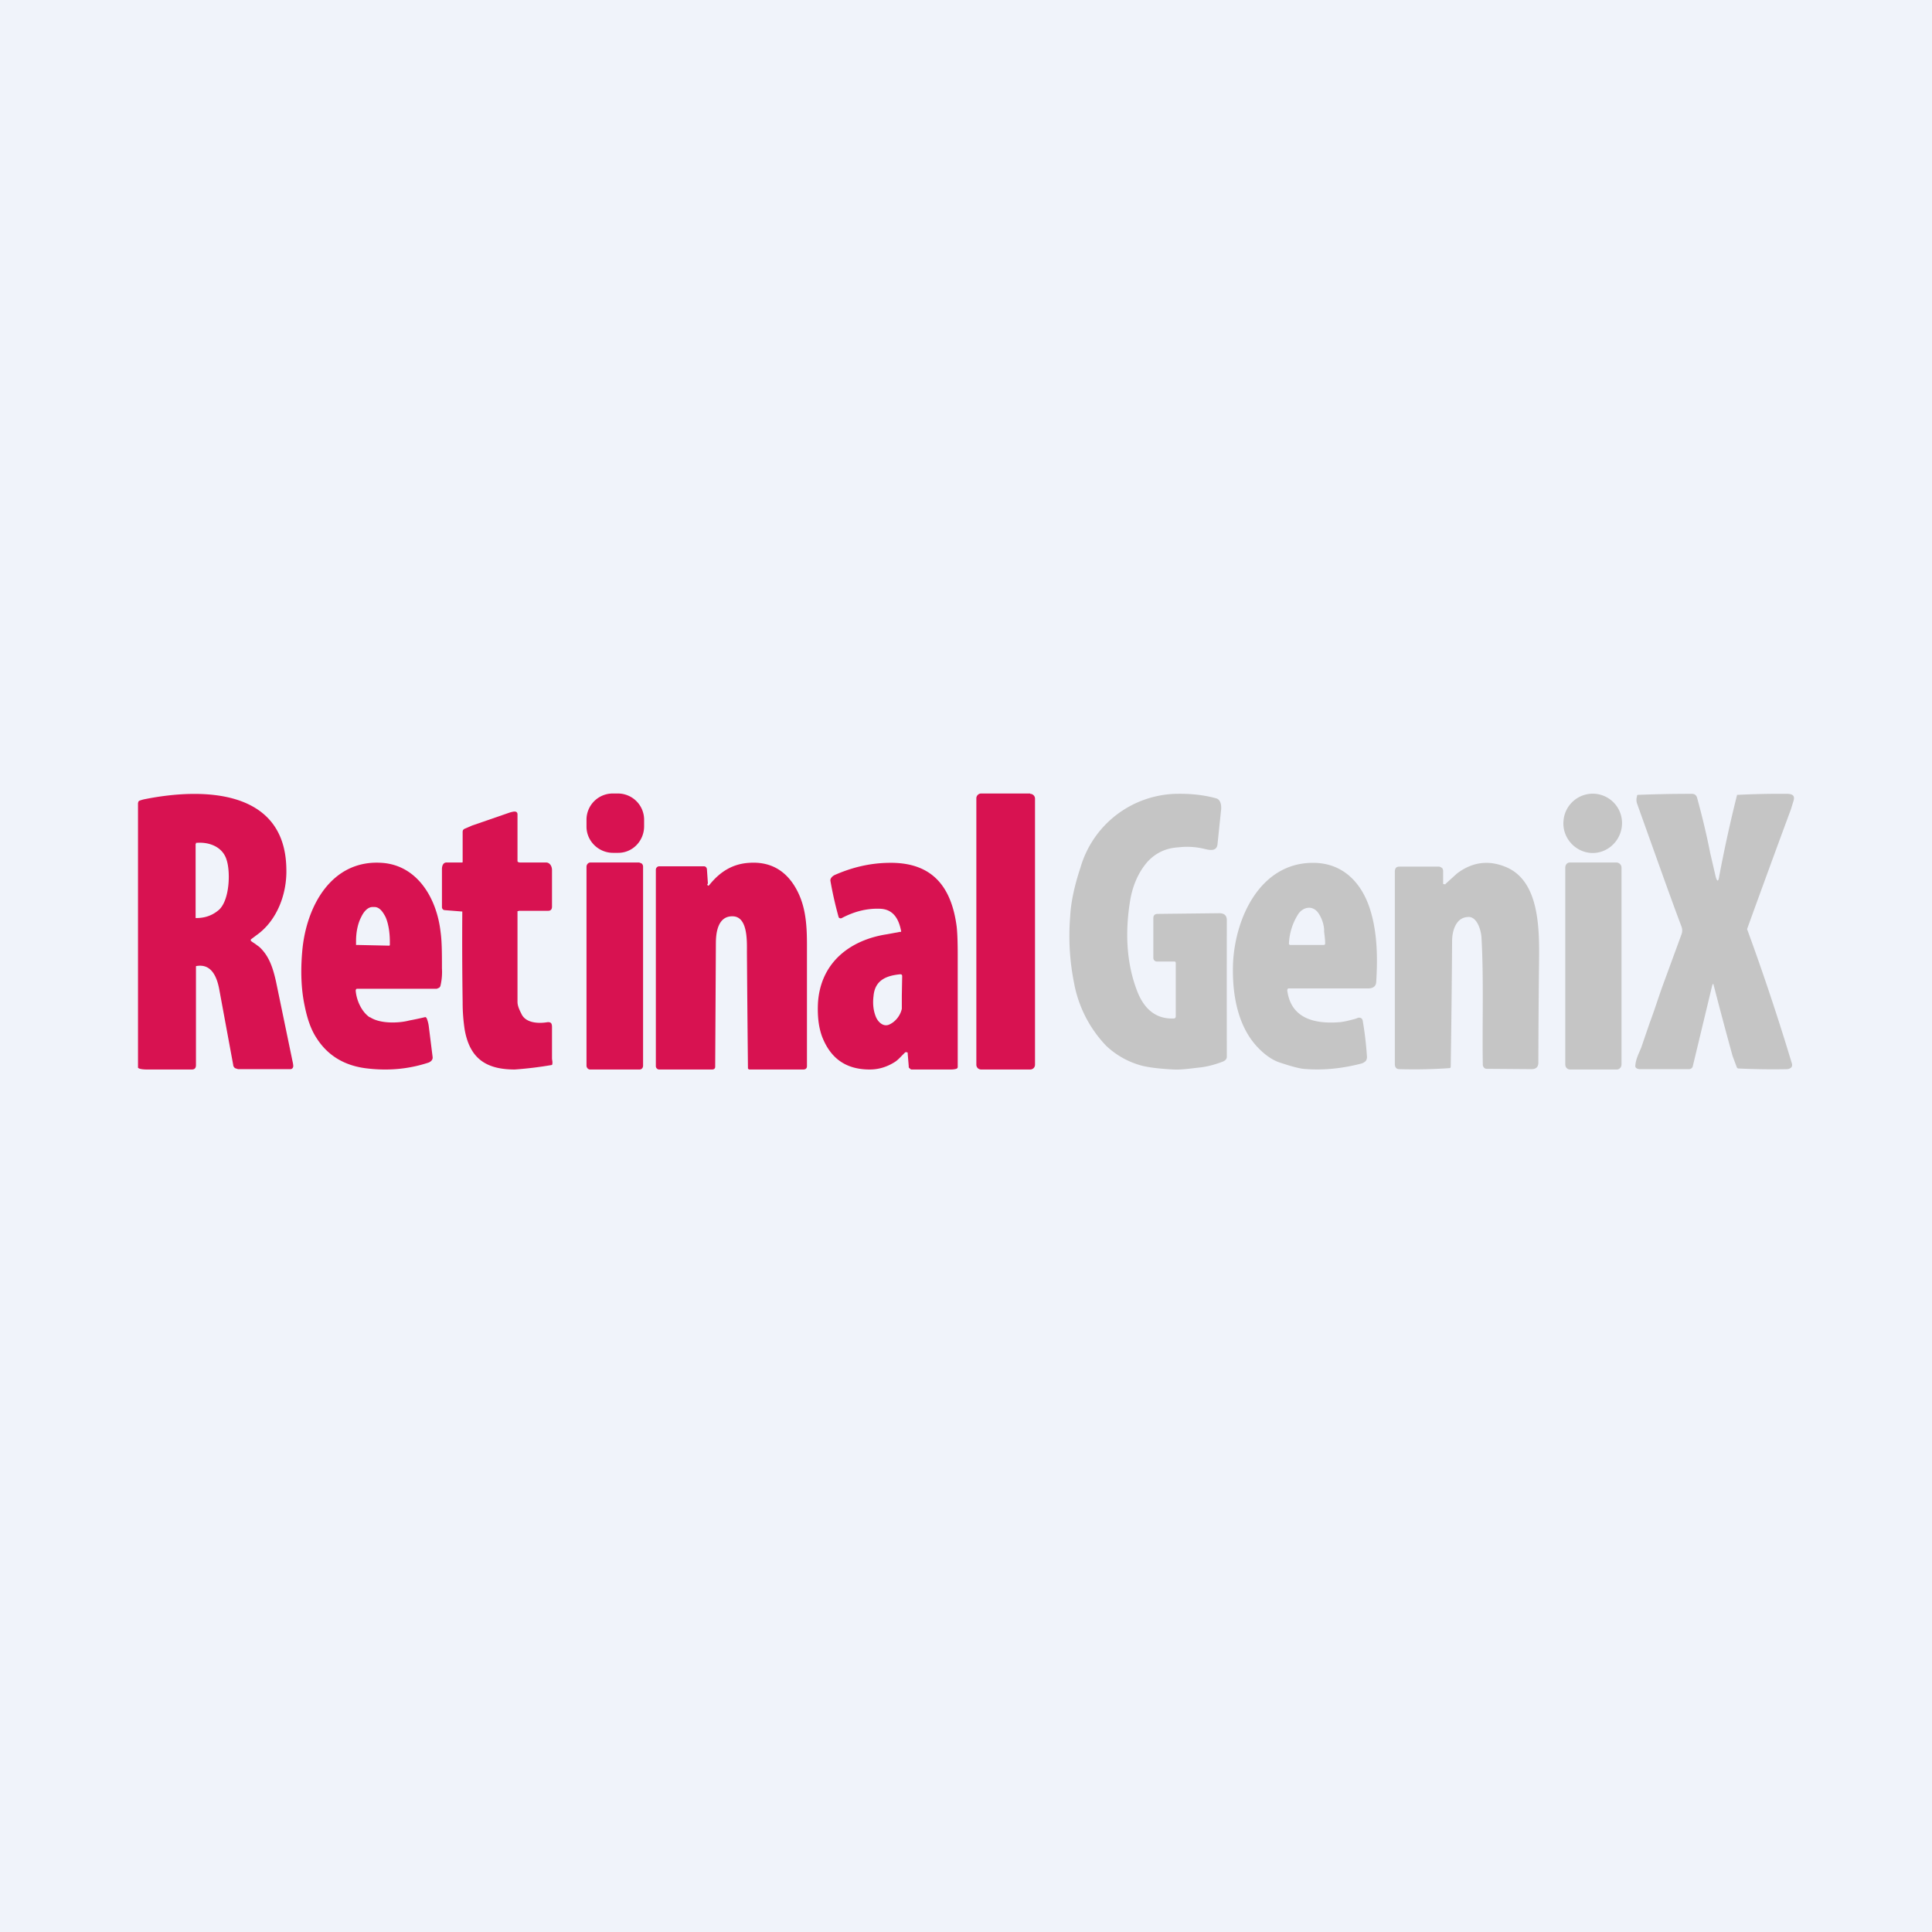 <?xml version='1.0' encoding='utf-8'?>
<!-- by TradeStack -->
<svg width="56" height="56" viewBox="0 0 56 56" xmlns="http://www.w3.org/2000/svg"><path fill="#F0F3FA" d="M0 0h56v56H0z" /><path d="M29.86 23h-1.42a.14.14 0 0 0-.14.14v7.72c0 .08.06.14.14.14h1.42c.08 0 .14-.06.14-.14v-7.72a.14.14 0 0 0-.14-.13ZM17.9 23h-.14a.76.76 0 0 0-.76.77v.19c0 .42.35.76.77.76h.15c.42 0 .75-.35.75-.77v-.19a.76.76 0 0 0-.76-.76Z" fill="#D81251" /><path d="M45.32 23.78c-.05.47.3.89.76.94.46.05.88-.3.93-.77a.85.85 0 0 0-.76-.94.85.85 0 0 0-.93.77ZM34.08 27.92c0-.03-.01-.05-.04-.05h-.5a.1.1 0 0 1-.08-.03.11.11 0 0 1-.03-.08v-1.14c0-.09.04-.13.13-.13l1.78-.02c.15 0 .22.07.22.2a1333.2 1333.2 0 0 0 0 3.96c0 .07-.05.12-.14.15-.24.09-.45.14-.63.16-.28.03-.52.07-.77.06-.41-.02-.72-.06-.92-.11a2.4 2.4 0 0 1-1.04-.58 3.56 3.56 0 0 1-.93-1.83 6.9 6.9 0 0 1-.11-1.92c.02-.4.12-.88.3-1.42a2.96 2.96 0 0 1 2.75-2.13c.43-.01.82.03 1.18.13.15.04.16.25.14.37l-.1.96c-.02.2-.2.18-.36.14a2.13 2.13 0 0 0-.77-.05c-.35.02-.65.15-.9.42-.27.31-.43.7-.5 1.11-.15.9-.12 1.82.21 2.66.2.5.54.8 1.07.77l.03-.02.01-.03v-1.55ZM49.65 28.52l-.02.04-.56 2.33c-.01.06-.05.1-.12.1h-1.4c-.06 0-.1-.01-.13-.04a.06.06 0 0 1-.02-.05c.01-.2.11-.38.17-.53l.25-.73c.13-.34.24-.7.37-1.06l.55-1.5a.32.32 0 0 0 0-.22c-.3-.79-.72-1.98-1.29-3.57a.34.34 0 0 1 0-.21c0-.02 0-.03.02-.04a38.06 38.06 0 0 1 1.57-.03c.08 0 .13.04.15.11.14.51.27 1.04.38 1.6l.16.69c.04.15.08.15.1 0a40.48 40.48 0 0 1 .52-2.37 24.9 24.9 0 0 1 1.48-.03c.11.01.2.04.16.19l-.08.26a536.2 536.2 0 0 0-1.27 3.47 69.7 69.7 0 0 1 1.3 3.9c.02.09-.02.14-.13.16a20.7 20.7 0 0 1-1.43-.02.06.06 0 0 1-.04-.04l-.12-.32a133.08 133.08 0 0 1-.56-2.1v.01Z" fill="#C5C5C5" /><path d="M15.05 26.4h-.02v.01H15v2.63c0 .12.06.24.12.36.13.26.5.27.74.23.1-.01.14.02.14.14v.9c0 .06.02.1.01.16 0 .02 0 .03-.02.04a10.83 10.83 0 0 1-1.07.13c-.82 0-1.3-.31-1.45-1.15a5.15 5.15 0 0 1-.06-.8 119.66 119.66 0 0 1-.01-2.63h-.02l-.5-.04a.08.08 0 0 1-.05-.03.09.09 0 0 1-.02-.06v-1.1c0-.1.04-.19.13-.19h.44c.02 0 .03 0 .03-.02v-.88l.01-.04.03-.03.23-.1 1.1-.38c.08-.02.22-.07.22.06v1.35c0 .03.05.04.08.04h.75c.1 0 .17.1.17.22v1.06c0 .08-.04.12-.11.12h-.84Z" fill="#D81251" /><path fill-rule="evenodd" d="M7.37 27.34a.9.9 0 0 1-.1-.07v-.04l.16-.12c.6-.42.89-1.2.87-1.92-.03-2.37-2.52-2.34-4.08-2.03a.94.94 0 0 0-.18.05.07.07 0 0 0-.03.03l-.01.04v7.67l.03.02c.05.02.13.03.23.03h1.3c.08 0 .12-.04.12-.13v-2.85c0-.01 0-.02.02-.02.42-.07.58.3.65.65l.41 2.22c0 .04.03.07.05.09l.09.03h1.52a.08.08 0 0 0 .06-.03.09.09 0 0 0 .02-.06c0-.06-.02-.13-.04-.23L8 28.45c-.09-.4-.2-.74-.48-1l-.15-.11Zm-1.7-2.88v2.15h.02c.26 0 .48-.08.67-.25.3-.3.32-1.09.21-1.43-.11-.38-.5-.53-.87-.5h-.02v.03Z" fill="#D81251" /><path d="M20.5 25.62c.01.06.03.07.07.02.3-.37.66-.6 1.14-.63.57-.04 1 .18 1.3.64.34.53.38 1.11.38 1.75v3.5c0 .07-.04.1-.11.1h-1.55c-.02 0-.04-.01-.05-.03a986.43 986.43 0 0 1-.03-3.37c0-.31.03-1.02-.4-1.04-.44-.02-.5.47-.5.78a8368.8 8368.8 0 0 1-.02 3.58c0 .05-.03.08-.09.08H19.1a.1.1 0 0 1-.09-.09v-5.7a.1.1 0 0 1 .1-.1h1.29c.05 0 .08.03.09.08l.03.43Z" fill="#D81251" /><path d="m41.9 25.62.33-.3c.45-.34.93-.4 1.44-.18.97.42.95 1.84.94 2.77a323.9 323.9 0 0 0-.02 2.89c0 .12-.06.19-.2.19l-1.3-.01a.1.1 0 0 1-.08-.04.12.12 0 0 1-.03-.08c-.02-1.12.03-2.54-.04-3.71-.02-.22-.14-.6-.4-.57-.34.02-.45.4-.45.7a446.5 446.5 0 0 1-.04 3.65l-.01.02-.02.01a14.85 14.85 0 0 1-1.46.03c-.09 0-.13-.06-.13-.15v-5.57c0-.1.04-.15.13-.15h1.15c.03 0 .06.02.09.04.02.02.03.06.03.09v.37l.03.01h.04Z" fill="#C5C5C5" /><path d="M18.54 25h-1.43c-.06 0-.11.06-.11.12v5.77c0 .06.05.11.1.11h1.44c.06 0 .1-.05.1-.11v-5.77c0-.06-.04-.11-.1-.11Z" fill="#D81251" /><path d="M46.86 25H45.5c-.08 0-.13.07-.13.15v5.7c0 .09.06.15.14.15h1.36c.07 0 .13-.07.13-.14v-5.72c0-.07-.07-.14-.14-.14Z" fill="#C5C5C5" /><path fill-rule="evenodd" d="M10.72 29.49c-.24-.16-.39-.5-.41-.78a.06.06 0 0 1 .03-.05h2.32l.07-.03a.12.12 0 0 0 .04-.07 1.73 1.73 0 0 0 .04-.49c0-.43 0-.78-.04-1.06-.11-.97-.67-1.93-1.7-2-1.46-.1-2.2 1.26-2.31 2.57-.05.57-.03 1.1.07 1.57.08.4.19.7.34.93.34.54.85.82 1.48.89.6.07 1.18.02 1.74-.16.08-.02.16-.08.15-.17l-.11-.88a.93.93 0 0 0-.06-.24.08.08 0 0 0-.04-.04 9.3 9.3 0 0 1-.47.1c-.3.08-.85.1-1.14-.1Zm-.4-2.1h.03l.92.02h.02l.01-.02V27.3c0-.27-.04-.52-.12-.71-.1-.2-.2-.3-.33-.3h-.05c-.12 0-.24.1-.33.29-.1.19-.15.44-.15.7V27.4Z" fill="#D81251" /><path fill-rule="evenodd" d="M37.34 28.65H39.65c.15 0 .23-.06.24-.18.04-.64.04-1.36-.15-2.02-.24-.85-.81-1.45-1.7-1.44-1.5.01-2.24 1.57-2.3 2.92-.03.85.12 1.77.68 2.39.21.23.43.39.65.47.3.1.54.17.7.19.54.05 1.1 0 1.68-.15a.3.3 0 0 0 .14-.08c.02-.03.04-.08.03-.15a9.8 9.8 0 0 0-.12-1.01c-.01-.07-.06-.1-.13-.09l-.08.03c-.15.04-.33.09-.48.1-.68.05-1.4-.09-1.5-.94l.01-.01a.04.04 0 0 1 .02-.03ZM38.38 27v-.07a1 1 0 0 0-.17-.47c-.16-.22-.42-.18-.57.02a1.73 1.73 0 0 0-.28.88.05.05 0 0 0 .03.03h.97c.03 0 .05-.01.05-.04 0-.13-.02-.26-.03-.35Z" fill="#C5C5C5" /><path fill-rule="evenodd" d="M25.48 26.34c.4 0 .57.28.64.65v.02h-.03l-.38.07c-1.05.16-1.92.8-2 1.98-.02.4.02.72.12.99.25.64.7.95 1.38.95.27 0 .51-.08.73-.22.08-.05.16-.14.23-.21l.06-.06a.05.05 0 0 1 .05-.01l.03.01v.03l.03.36c0 .03 0 .05.02.06.02.02.04.04.06.04h1.13c.04 0 .1 0 .17-.02l.02-.01.02-.03V27.67c0-.36-.01-.63-.03-.81-.16-1.23-.77-1.88-1.99-1.85-.53.01-1.04.13-1.54.35-.07.03-.14.1-.13.17a10.95 10.95 0 0 0 .24 1.06.07.07 0 0 0 .09.02c.36-.19.72-.28 1.08-.27Zm.67 1.96c0-.05-.02-.06-.06-.06-.4.04-.73.17-.77.63-.03.24 0 .44.07.61.07.16.23.3.4.21.17-.08.31-.26.35-.45v-.39l.01-.55Z" fill="#D81251" /></svg>